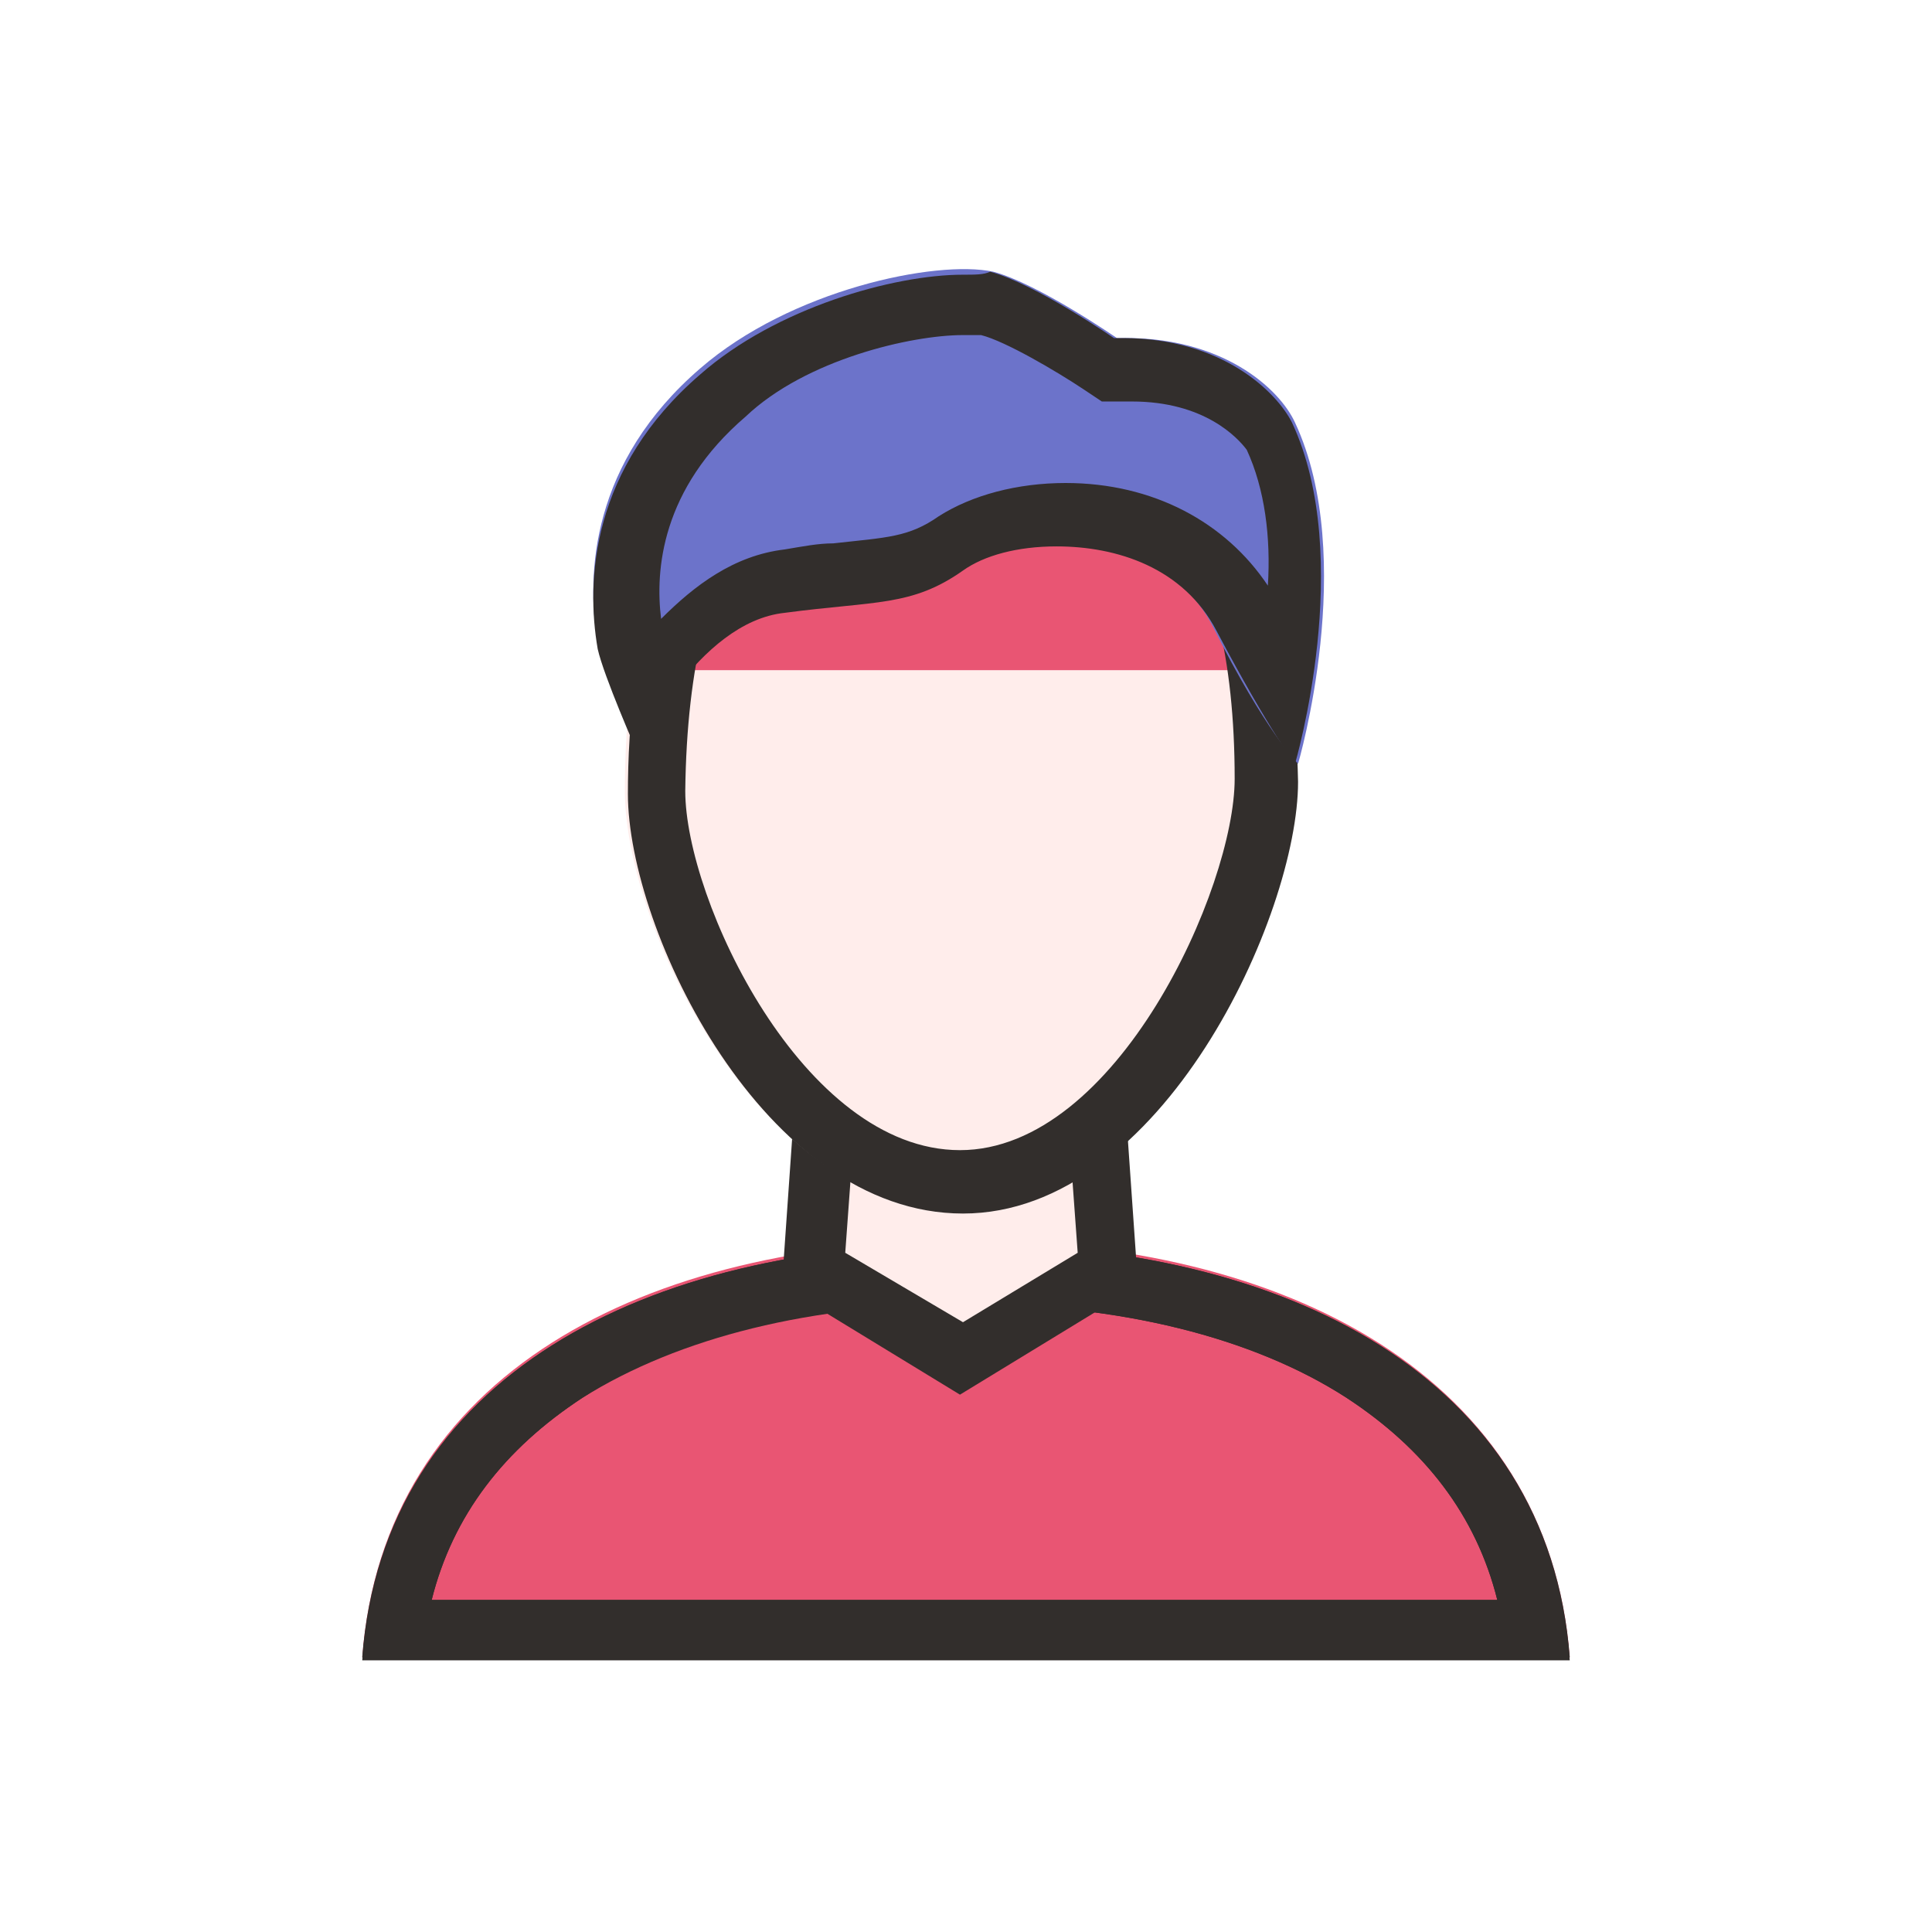 <?xml version="1.0" standalone="no"?><!DOCTYPE svg PUBLIC "-//W3C//DTD SVG 1.1//EN" "http://www.w3.org/Graphics/SVG/1.1/DTD/svg11.dtd"><svg t="1623403398743" class="icon" viewBox="0 0 1024 1024" version="1.1" xmlns="http://www.w3.org/2000/svg" p-id="564" xmlns:xlink="http://www.w3.org/1999/xlink" width="200" height="200"><defs><style type="text/css"></style></defs><path d="M832 878.4c-11.2-148.8-150.4-220.8-320-220.8s-308.8 70.4-320 220.8h640z" fill="#E95573" p-id="565" data-spm-anchor-id="a313x.7781069.0.i0" class="selected"></path><path d="M512 691.2c81.6 0 152 17.6 201.6 49.6 41.6 27.2 68.8 62.4 80 107.2H228.8c11.2-44.8 38.4-80 80-107.2 51.2-33.6 121.6-49.6 203.2-49.6m0-32c-169.6 0-308.8 70.4-320 220.8h640c-11.2-150.4-150.4-220.8-320-220.8z" fill="#322E2C" p-id="566"></path><path d="M512 691.2c81.6 0 152 17.6 201.6 49.6 41.6 27.2 68.8 62.4 80 107.2H228.8c11.2-44.8 38.4-80 80-107.2 51.2-32 121.6-49.6 203.2-49.6m0-32c-169.6 0-308.8 70.4-320 219.2h640c-11.2-148.8-150.4-219.2-320-219.2z" fill="#322E2C" p-id="567"></path><path d="M585.6 673.6L508.8 720l-75.2-46.4 8-112h136z" fill="#FFEDEB" p-id="568" data-spm-anchor-id="a313x.7781069.0.i3" class="selected"></path><path d="M564.8 576l6.4 88-60.8 36.8-62.4-36.8 6.4-88h110.4m28.8-32H424l-9.6 137.6 94.4 57.6 94.4-57.6-9.6-137.6z" fill="#322E2C" p-id="569"></path><path d="M686.4 412.8c0 72-72 228.8-177.6 228.8s-177.6-150.4-177.6-222.4 14.4-233.6 177.6-233.6 177.6 158.4 177.6 227.2z" fill="#FFEDEB" p-id="570" data-spm-anchor-id="a313x.7781069.0.i1" class="selected"></path><path d="M350.4 281.6h318.4v73.6H350.4z" fill="#E95573" p-id="571"></path><path d="M510.4 219.2c96 0 144 65.6 144 193.6 0 57.6-62.4 196.8-145.6 196.8-83.2 0-145.6-132.8-145.6-190.4 1.6-132.8 49.6-200 147.2-200m0-32c-163.2 0-177.6 163.2-177.6 233.6 0 72 72 222.4 177.6 222.4S688 484.8 688 414.4c-1.6-70.4-14.4-227.2-177.6-227.2z" fill="#322E2C" p-id="572"></path><path d="M688 404.8s32-108.8-1.6-180.8c-8-17.6-38.4-46.4-94.4-44.8 0 0-41.6-28.8-65.6-35.2-30.4-6.4-107.2 9.6-155.2 51.2-57.6 49.6-60.8 108.8-54.4 145.6 3.2 14.4 20.8 54.4 20.8 54.4s32-68.8 78.4-73.6c48-6.4 67.2-3.2 94.4-22.4 28.8-19.2 105.6-20.8 132.8 33.6s44.8 72 44.8 72z" fill="#6C73CA" p-id="573" data-spm-anchor-id="a313x.7781069.0.i2" class="selected"></path><path d="M510.4 177.6h9.6c12.8 3.2 40 19.2 54.4 28.8l9.6 6.4h16c38.4 0 56 19.2 60.8 25.6 9.6 20.8 12.8 46.4 11.2 72-22.4-33.6-60.8-54.4-107.2-54.4-25.6 0-49.6 6.4-67.2 17.6-16 11.2-27.2 11.2-56 14.4-8 0-16 1.6-25.6 3.2-27.2 3.2-48 19.2-65.6 36.8-3.2-25.6 0-68.8 44.8-107.2 32-30.4 88-43.2 115.2-43.2m0-32c-36.8 0-99.2 17.6-139.2 52.8-57.6 49.6-60.8 108.8-54.4 145.6 3.2 14.4 20.8 54.4 20.8 54.4s32-68.8 78.4-73.6c48-6.4 67.2-3.2 94.4-22.4 11.2-8 28.8-12.8 49.6-12.8 32 0 67.2 11.2 84.8 44.8 28.8 54.4 41.6 70.4 41.6 70.4s32-108.8-1.6-180.8c-8-16-36.8-44.8-89.6-44.8h-4.8S548.8 150.4 524.8 144c-3.2 1.6-8 1.6-14.4 1.6z" fill="#322E2C" p-id="574"></path></svg>